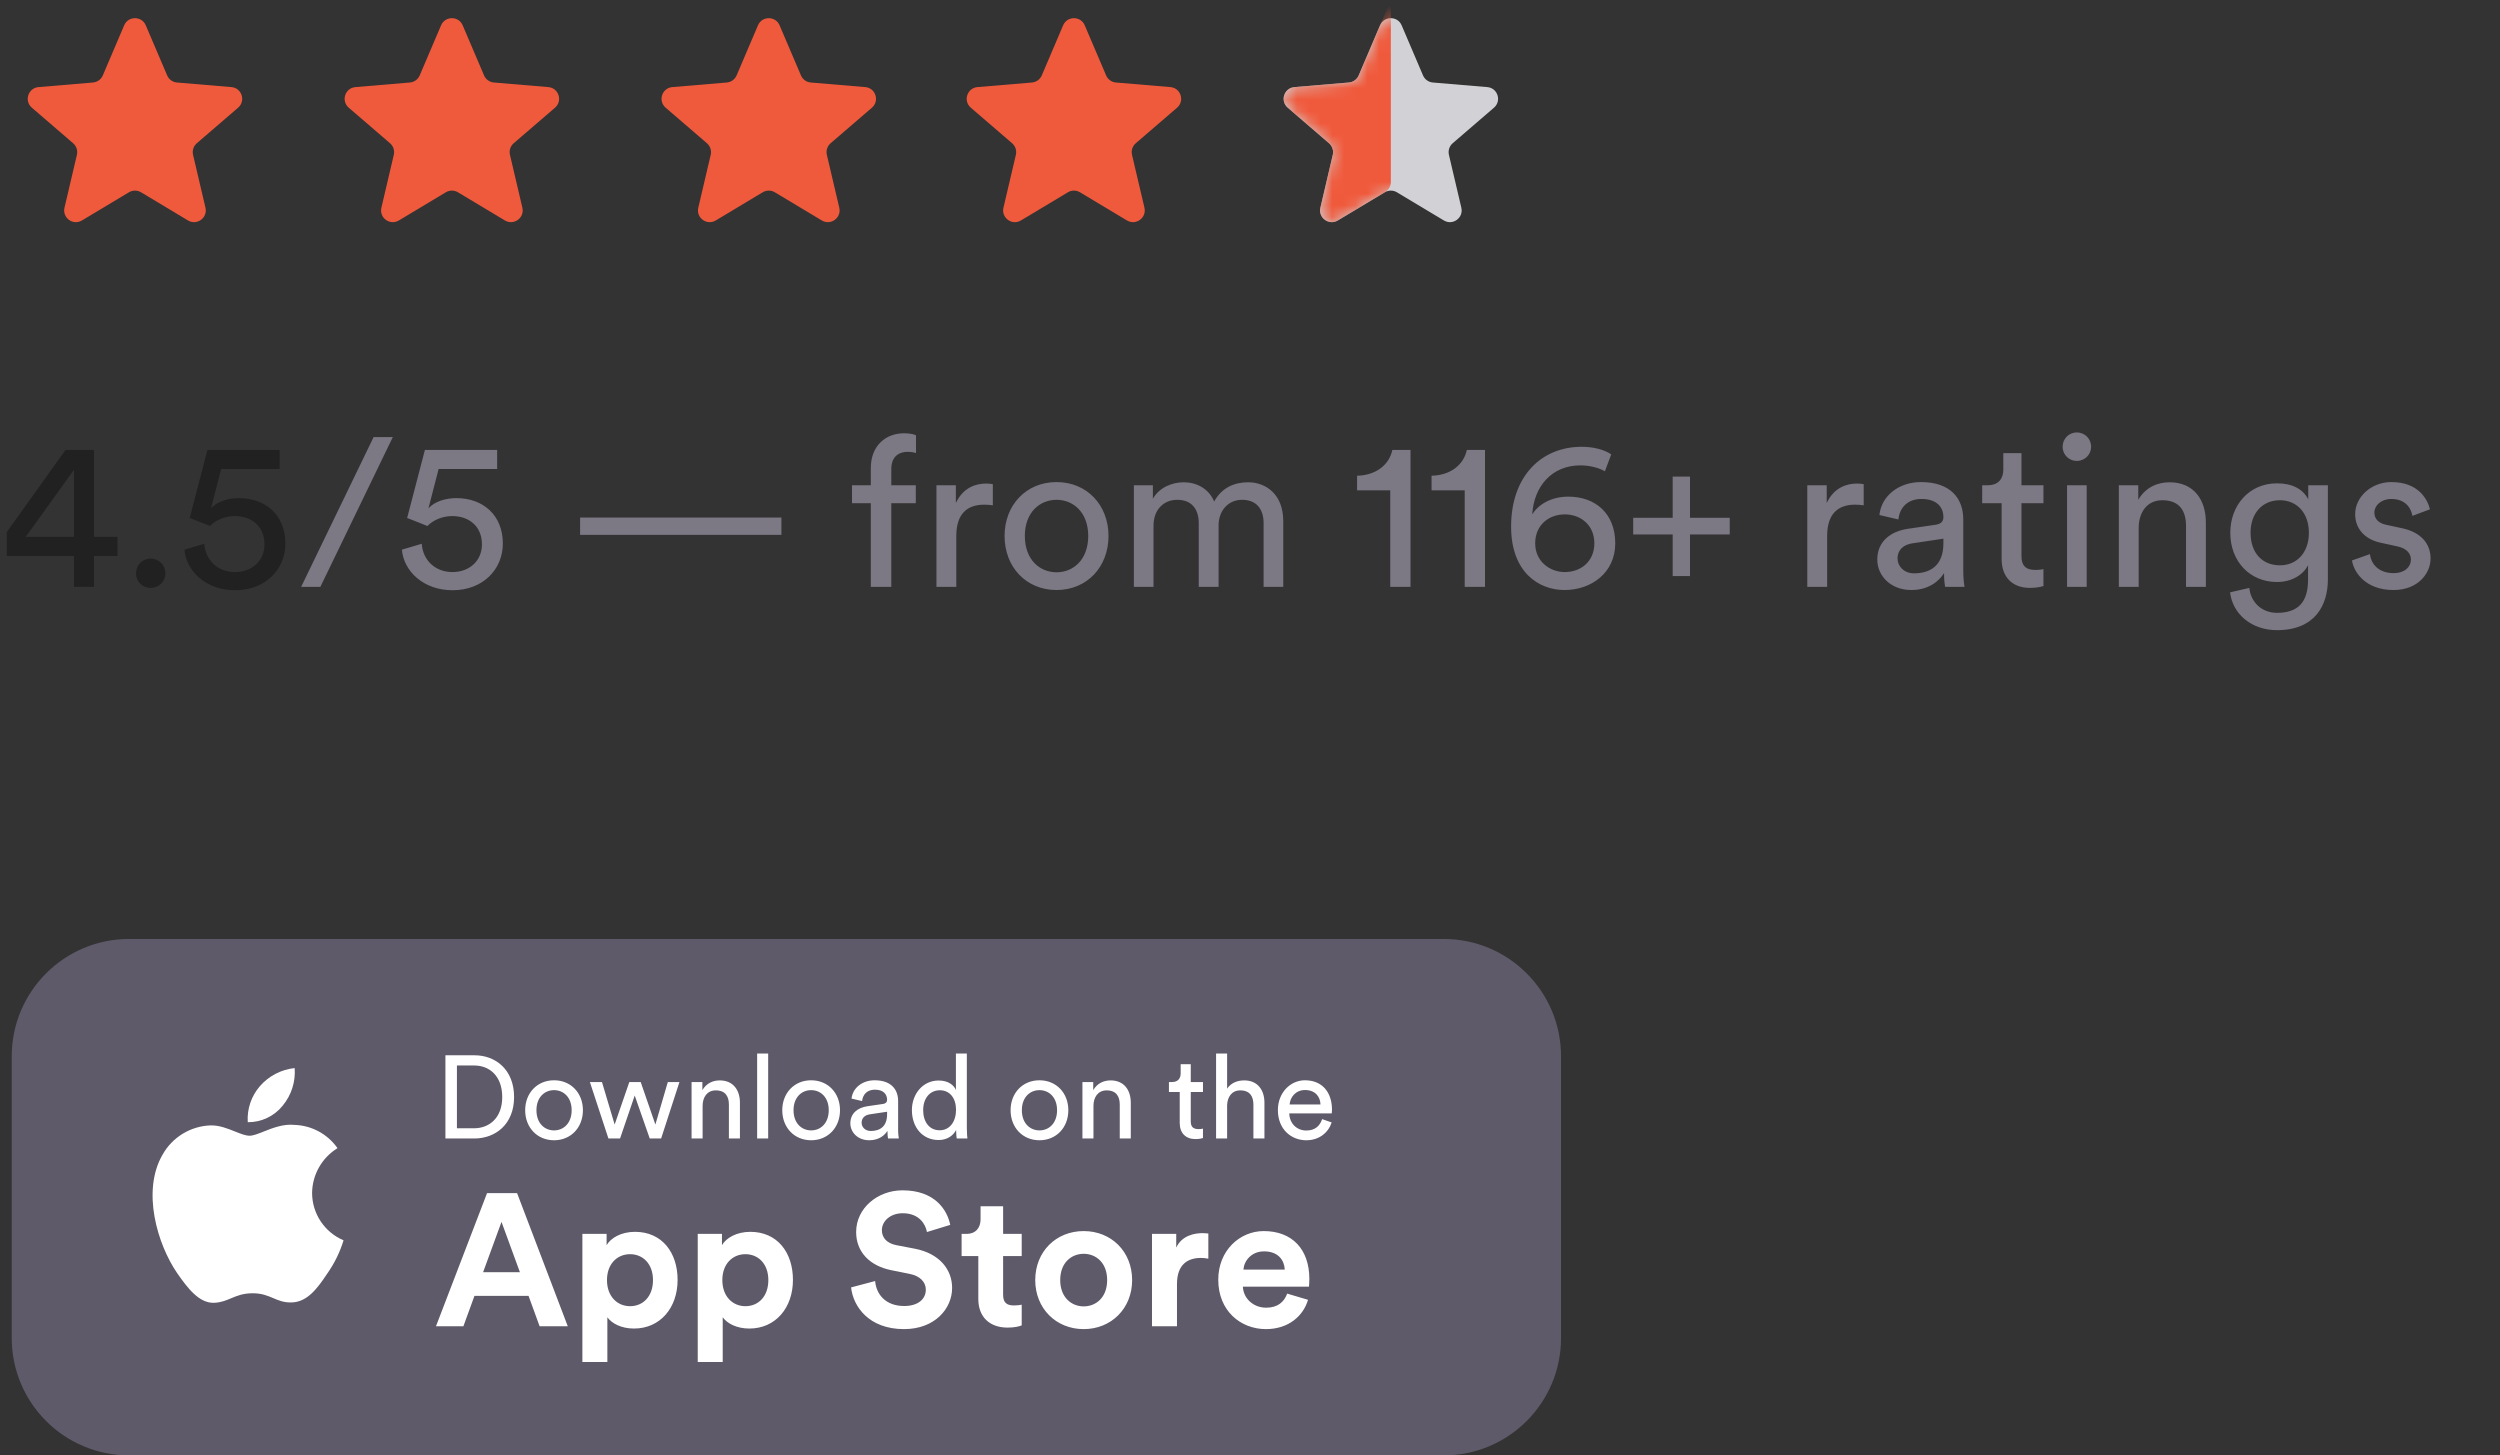 <?xml version="1.0" encoding="UTF-8"?> <svg xmlns="http://www.w3.org/2000/svg" width="213" height="124" viewBox="0 0 213 124" fill="none"><rect x="0" y="0" width="213" height="124" fill="#333333" stroke="none"/><path d="M1 90C1 84.477 5.477 80 11 80H123C128.523 80 133 84.477 133 90V114C133 119.523 128.523 124 123 124H11C5.477 124 1 119.523 1 114V90Z" fill="#5F5A69"></path><path d="M38.93 96.13V90.78H40.4C41.71 90.78 42.79 91.68 42.79 93.47C42.79 95.25 41.69 96.13 40.38 96.13H38.93ZM40.41 97C42.21 97 43.8 95.79 43.8 93.47C43.8 91.14 42.23 89.91 40.43 89.91H37.95V97H40.41ZM47.205 96.31C46.405 96.31 45.705 95.71 45.705 94.59C45.705 93.48 46.405 92.88 47.205 92.88C48.005 92.88 48.705 93.48 48.705 94.59C48.705 95.71 48.005 96.31 47.205 96.31ZM47.205 92.04C45.765 92.04 44.745 93.13 44.745 94.59C44.745 96.06 45.765 97.15 47.205 97.15C48.645 97.15 49.665 96.06 49.665 94.59C49.665 93.13 48.645 92.04 47.205 92.04ZM53.618 92.19L52.368 95.81L51.288 92.19H50.258L51.838 97H52.828L54.078 93.34L55.358 97H56.328L57.888 92.19H56.898L55.838 95.81L54.588 92.19H53.618ZM59.862 94.22C59.862 93.49 60.242 92.9 60.982 92.9C61.822 92.9 62.102 93.44 62.102 94.11V97H63.042V93.95C63.042 92.88 62.472 92.05 61.322 92.05C60.762 92.05 60.192 92.28 59.842 92.88V92.19H58.922V97H59.862V94.22ZM65.448 97V89.76H64.508V97H65.448ZM69.109 96.31C68.309 96.31 67.609 95.71 67.609 94.59C67.609 93.48 68.309 92.88 69.109 92.88C69.909 92.88 70.609 93.48 70.609 94.59C70.609 95.71 69.909 96.31 69.109 96.31ZM69.109 92.04C67.669 92.04 66.649 93.13 66.649 94.59C66.649 96.06 67.669 97.15 69.109 97.15C70.549 97.15 71.569 96.06 71.569 94.59C71.569 93.13 70.549 92.04 69.109 92.04ZM72.45 95.71C72.45 96.47 73.08 97.15 74.06 97.15C74.92 97.15 75.4 96.69 75.61 96.35C75.61 96.7 75.64 96.88 75.66 97H76.58C76.56 96.88 76.52 96.63 76.52 96.21V93.8C76.52 92.86 75.96 92.04 74.52 92.04C73.48 92.04 72.65 92.68 72.55 93.6L73.45 93.81C73.51 93.25 73.88 92.84 74.54 92.84C75.27 92.84 75.58 93.23 75.58 93.7C75.58 93.87 75.5 94.02 75.21 94.06L73.91 94.25C73.08 94.37 72.45 94.85 72.45 95.71ZM74.19 96.36C73.71 96.36 73.41 96.02 73.41 95.66C73.41 95.23 73.71 95 74.11 94.94L75.58 94.72V94.94C75.58 95.99 74.96 96.36 74.19 96.36ZM78.654 94.58C78.654 93.59 79.214 92.89 80.074 92.89C80.934 92.89 81.454 93.57 81.454 94.56C81.454 95.55 80.924 96.3 80.064 96.3C79.164 96.3 78.654 95.57 78.654 94.58ZM81.464 96.35C81.464 96.64 81.494 96.89 81.514 97H82.424C82.414 96.92 82.374 96.57 82.374 96.11V89.76H81.444V92.87C81.284 92.48 80.824 92.06 79.974 92.06C78.614 92.06 77.694 93.22 77.694 94.58C77.694 96.01 78.564 97.13 79.974 97.13C80.724 97.13 81.234 96.73 81.464 96.27V96.35ZM88.562 96.31C87.762 96.31 87.062 95.71 87.062 94.59C87.062 93.48 87.762 92.88 88.562 92.88C89.362 92.88 90.062 93.48 90.062 94.59C90.062 95.71 89.362 96.31 88.562 96.31ZM88.562 92.04C87.122 92.04 86.102 93.13 86.102 94.59C86.102 96.06 87.122 97.15 88.562 97.15C90.002 97.15 91.022 96.06 91.022 94.59C91.022 93.13 90.002 92.04 88.562 92.04ZM93.163 94.22C93.163 93.49 93.543 92.9 94.283 92.9C95.123 92.9 95.403 93.44 95.403 94.11V97H96.343V93.95C96.343 92.88 95.773 92.05 94.623 92.05C94.063 92.05 93.493 92.28 93.143 92.88V92.19H92.223V97H93.163V94.22ZM101.453 90.67H100.593V91.45C100.593 91.87 100.373 92.19 99.853 92.19H99.593V93.04H100.513V95.68C100.513 96.55 101.033 97.05 101.853 97.05C102.173 97.05 102.413 96.99 102.493 96.96V96.16C102.413 96.18 102.243 96.2 102.123 96.2C101.633 96.2 101.453 95.98 101.453 95.54V93.04H102.493V92.19H101.453V90.67ZM104.55 94.17C104.57 93.46 104.95 92.9 105.67 92.9C106.51 92.9 106.79 93.44 106.79 94.11V97H107.73V93.95C107.73 92.88 107.16 92.05 106.01 92.05C105.46 92.05 104.9 92.24 104.55 92.75V89.76H103.61V97H104.55V94.17ZM109.876 94.1C109.916 93.48 110.396 92.87 111.186 92.87C112.036 92.87 112.486 93.41 112.506 94.1H109.876ZM112.646 95.35C112.466 95.89 112.076 96.32 111.296 96.32C110.486 96.32 109.866 95.72 109.846 94.86H113.466C113.476 94.8 113.486 94.68 113.486 94.56C113.486 93.06 112.656 92.04 111.176 92.04C109.966 92.04 108.876 93.07 108.876 94.58C108.876 96.21 110.006 97.15 111.296 97.15C112.416 97.15 113.186 96.48 113.456 95.63L112.646 95.35Z" fill="white"></path><path d="M45.976 113H48.376L44.056 101.656H41.496L37.144 113H39.48L40.424 110.408H45.032L45.976 113ZM42.728 104.104L44.296 108.392H41.16L42.728 104.104ZM51.747 116.04V112.232C52.131 112.76 52.931 113.192 54.019 113.192C56.243 113.192 57.731 111.432 57.731 109.048C57.731 106.712 56.403 104.952 54.099 104.952C52.915 104.952 52.035 105.48 51.683 106.088V105.128H49.619V116.04H51.747ZM55.635 109.064C55.635 110.472 54.771 111.288 53.683 111.288C52.595 111.288 51.715 110.456 51.715 109.064C51.715 107.672 52.595 106.856 53.683 106.856C54.771 106.856 55.635 107.672 55.635 109.064ZM61.575 116.04V112.232C61.959 112.76 62.759 113.192 63.847 113.192C66.071 113.192 67.559 111.432 67.559 109.048C67.559 106.712 66.231 104.952 63.927 104.952C62.743 104.952 61.863 105.48 61.511 106.088V105.128H59.447V116.04H61.575ZM65.463 109.064C65.463 110.472 64.599 111.288 63.511 111.288C62.423 111.288 61.543 110.456 61.543 109.064C61.543 107.672 62.423 106.856 63.511 106.856C64.599 106.856 65.463 107.672 65.463 109.064ZM80.96 104.36C80.704 103.08 79.648 101.416 76.896 101.416C74.752 101.416 72.944 102.952 72.944 104.968C72.944 106.68 74.112 107.848 75.92 108.216L77.504 108.536C78.384 108.712 78.88 109.224 78.88 109.88C78.88 110.68 78.224 111.272 77.04 111.272C75.44 111.272 74.656 110.264 74.56 109.144L72.512 109.688C72.688 111.304 74.016 113.24 77.024 113.24C79.664 113.24 81.12 111.48 81.12 109.736C81.12 108.136 80.016 106.792 77.952 106.392L76.368 106.088C75.536 105.928 75.136 105.432 75.136 104.808C75.136 104.056 75.84 103.368 76.912 103.368C78.352 103.368 78.864 104.344 78.976 104.968L80.96 104.36ZM85.465 102.776H83.545V103.88C83.545 104.584 83.161 105.128 82.329 105.128H81.929V107.016H83.353V110.68C83.353 112.2 84.313 113.112 85.849 113.112C86.473 113.112 86.857 113 87.049 112.92V111.16C86.937 111.192 86.649 111.224 86.393 111.224C85.785 111.224 85.465 111 85.465 110.312V107.016H87.049V105.128H85.465V102.776ZM92.33 111.304C91.29 111.304 90.33 110.536 90.33 109.064C90.33 107.576 91.29 106.824 92.33 106.824C93.37 106.824 94.33 107.576 94.33 109.064C94.33 110.552 93.37 111.304 92.33 111.304ZM92.33 104.888C89.978 104.888 88.202 106.632 88.202 109.064C88.202 111.48 89.978 113.24 92.33 113.24C94.682 113.24 96.458 111.48 96.458 109.064C96.458 106.632 94.682 104.888 92.33 104.888ZM102.951 105.096C102.791 105.08 102.631 105.064 102.455 105.064C101.783 105.064 100.695 105.256 100.215 106.296V105.128H98.15V113H100.279V109.4C100.279 107.704 101.223 107.176 102.311 107.176C102.503 107.176 102.711 107.192 102.951 107.24V105.096ZM105.94 108.168C105.988 107.448 106.596 106.616 107.7 106.616C108.916 106.616 109.428 107.384 109.46 108.168H105.94ZM109.668 110.216C109.412 110.92 108.868 111.416 107.876 111.416C106.82 111.416 105.94 110.664 105.892 109.624H111.524C111.524 109.592 111.556 109.272 111.556 108.968C111.556 106.44 110.1 104.888 107.668 104.888C105.652 104.888 103.796 106.52 103.796 109.032C103.796 111.688 105.7 113.24 107.86 113.24C109.796 113.24 111.044 112.104 111.444 110.744L109.668 110.216Z" fill="white"></path><path fill-rule="evenodd" clip-rule="evenodd" d="M25.105 91C25.194 92.161 24.827 93.311 24.082 94.206C23.358 95.105 22.263 95.623 21.109 95.612C21.035 94.484 21.413 93.373 22.159 92.524C22.915 91.664 23.967 91.12 25.105 91ZM28.755 97.823C27.427 98.639 26.611 100.078 26.59 101.636C26.592 103.399 27.648 104.99 29.272 105.676C28.959 106.691 28.489 107.649 27.877 108.517C27.056 109.745 26.194 110.946 24.827 110.968C24.177 110.983 23.738 110.796 23.281 110.601C22.804 110.398 22.307 110.186 21.529 110.186C20.704 110.186 20.185 110.405 19.684 110.616C19.251 110.798 18.832 110.974 18.242 110.999C16.94 111.047 15.945 109.687 15.094 108.47C13.392 105.984 12.067 101.464 13.844 98.389C14.678 96.89 16.237 95.939 17.952 95.884C18.69 95.868 19.398 96.153 20.02 96.403C20.495 96.593 20.919 96.764 21.266 96.764C21.571 96.764 21.983 96.6 22.463 96.409C23.22 96.109 24.146 95.742 25.089 95.841C26.555 95.887 27.914 96.621 28.755 97.823Z" fill="white"></path><path d="M0.576 47.372H6.3V50H8.01V47.372H10.008V45.734H8.01V38.336H5.58L0.576 45.338V47.372ZM6.3 45.734H2.196L6.3 40.028V45.734ZM11.59 48.848C11.59 49.55 12.13 50.09 12.832 50.09C13.534 50.09 14.092 49.55 14.092 48.848C14.092 48.146 13.534 47.588 12.832 47.588C12.13 47.588 11.59 48.146 11.59 48.848ZM15.712 46.832C15.874 48.668 17.548 50.288 20.032 50.288C22.624 50.288 24.316 48.506 24.316 46.31C24.316 43.898 22.642 42.44 20.356 42.44C19.438 42.44 18.502 42.728 17.98 43.304L18.844 39.956H23.83V38.336H17.674L16.162 44.132C16.756 44.348 17.278 44.582 17.89 44.816C18.394 44.294 19.186 43.97 20.014 43.97C21.364 43.97 22.534 44.78 22.534 46.382C22.534 47.822 21.418 48.74 20.032 48.74C18.574 48.74 17.512 47.768 17.404 46.328L15.712 46.832Z" fill="#212121"></path><path d="M33.47 37.238H31.832L25.658 50H27.296L33.47 37.238ZM34.239 46.832C34.401 48.668 36.075 50.288 38.559 50.288C41.151 50.288 42.843 48.506 42.843 46.31C42.843 43.898 41.169 42.44 38.883 42.44C37.965 42.44 37.029 42.728 36.507 43.304L37.371 39.956H42.357V38.336H36.201L34.689 44.132C35.283 44.348 35.805 44.582 36.417 44.816C36.921 44.294 37.713 43.97 38.541 43.97C39.891 43.97 41.061 44.78 41.061 46.382C41.061 47.822 39.945 48.74 38.559 48.74C37.101 48.74 36.039 47.768 35.931 46.328L34.239 46.832ZM66.577 45.572V44.096H49.423V45.572H66.577ZM78.027 42.872V41.342H75.939V39.974C75.939 38.786 76.713 38.498 77.307 38.498C77.739 38.498 77.955 38.57 78.045 38.606V37.094C77.973 37.04 77.613 36.914 77.037 36.914C75.471 36.914 74.193 37.958 74.193 39.884V41.342H72.591V42.872H74.193V50H75.939V42.872H78.027ZM84.59 41.252C84.5 41.234 84.266 41.198 84.032 41.198C83.15 41.198 82.07 41.522 81.44 42.854V41.342H79.784V50H81.476V45.662C81.476 43.754 82.43 42.998 83.852 42.998C84.086 42.998 84.338 43.016 84.59 43.052V41.252ZM90.017 48.758C88.577 48.758 87.317 47.678 87.317 45.662C87.317 43.664 88.577 42.584 90.017 42.584C91.457 42.584 92.717 43.664 92.717 45.662C92.717 47.678 91.457 48.758 90.017 48.758ZM90.017 41.072C87.425 41.072 85.589 43.034 85.589 45.662C85.589 48.308 87.425 50.27 90.017 50.27C92.609 50.27 94.445 48.308 94.445 45.662C94.445 43.034 92.609 41.072 90.017 41.072ZM98.28 50V44.78C98.28 43.484 99.09 42.584 100.296 42.584C101.592 42.584 102.132 43.448 102.132 44.564V50H103.824V44.762C103.824 43.52 104.634 42.584 105.822 42.584C107.1 42.584 107.658 43.43 107.658 44.564V50H109.332V44.384C109.332 42.116 107.856 41.09 106.344 41.09C105.246 41.09 104.13 41.486 103.446 42.728C102.978 41.612 101.934 41.09 100.854 41.09C99.846 41.09 98.766 41.54 98.226 42.494V41.342H96.606V50H98.28ZM120.177 50V38.336H118.629C118.359 39.596 117.243 40.496 115.623 40.532V41.774H118.449V50H120.177ZM126.522 50V38.336H124.974C124.704 39.596 123.588 40.496 121.968 40.532V41.774H124.794V50H126.522ZM137.278 38.714C136.738 38.336 135.82 38.066 134.758 38.066C131.356 38.066 128.746 40.532 128.746 44.87C128.746 48.722 131.068 50.27 133.3 50.27C135.586 50.27 137.62 48.794 137.62 46.292C137.62 43.754 135.928 42.314 133.624 42.314C132.076 42.314 131.014 43.052 130.546 43.826C130.69 41.432 132.22 39.65 134.65 39.65C135.532 39.65 136.306 39.902 136.738 40.154L137.278 38.714ZM130.798 46.292C130.798 44.726 131.968 43.826 133.318 43.826C134.668 43.826 135.838 44.726 135.838 46.292C135.838 47.84 134.686 48.74 133.318 48.74C132.04 48.74 130.798 47.822 130.798 46.292ZM139.147 44.114V45.536H142.513V49.082H143.989V45.536H147.373V44.114H143.989V40.604H142.513V44.114H139.147ZM158.787 41.252C158.697 41.234 158.463 41.198 158.229 41.198C157.347 41.198 156.267 41.522 155.637 42.854V41.342H153.981V50H155.673V45.662C155.673 43.754 156.627 42.998 158.049 42.998C158.283 42.998 158.535 43.016 158.787 43.052V41.252ZM159.944 47.678C159.944 49.046 161.078 50.27 162.842 50.27C164.39 50.27 165.254 49.442 165.632 48.83C165.632 49.46 165.686 49.784 165.722 50H167.378C167.342 49.784 167.27 49.334 167.27 48.578V44.24C167.27 42.548 166.262 41.072 163.67 41.072C161.798 41.072 160.304 42.224 160.124 43.88L161.744 44.258C161.852 43.25 162.518 42.512 163.706 42.512C165.02 42.512 165.578 43.214 165.578 44.06C165.578 44.366 165.434 44.636 164.912 44.708L162.572 45.05C161.078 45.266 159.944 46.13 159.944 47.678ZM163.076 48.848C162.212 48.848 161.672 48.236 161.672 47.588C161.672 46.814 162.212 46.4 162.932 46.292L165.578 45.896V46.292C165.578 48.182 164.462 48.848 163.076 48.848ZM172.23 38.606H170.682V40.01C170.682 40.766 170.286 41.342 169.35 41.342H168.882V42.872H170.538V47.624C170.538 49.19 171.474 50.09 172.95 50.09C173.526 50.09 173.958 49.982 174.102 49.928V48.488C173.958 48.524 173.652 48.56 173.436 48.56C172.554 48.56 172.23 48.164 172.23 47.372V42.872H174.102V41.342H172.23V38.606ZM177.786 50V41.342H176.112V50H177.786ZM175.734 38.066C175.734 38.732 176.274 39.272 176.94 39.272C177.624 39.272 178.164 38.732 178.164 38.066C178.164 37.382 177.624 36.842 176.94 36.842C176.274 36.842 175.734 37.382 175.734 38.066ZM182.216 44.996C182.216 43.682 182.9 42.62 184.232 42.62C185.744 42.62 186.248 43.592 186.248 44.798V50H187.94V44.51C187.94 42.584 186.914 41.09 184.844 41.09C183.836 41.09 182.81 41.504 182.18 42.584V41.342H180.524V50H182.216V44.996ZM190.003 50.468C190.219 52.322 191.839 53.69 193.999 53.69C197.257 53.69 198.337 51.548 198.337 49.352V41.342H196.663V42.548C196.231 41.684 195.331 41.18 193.999 41.18C191.623 41.18 190.021 43.052 190.021 45.392C190.021 47.84 191.695 49.586 193.999 49.586C195.295 49.586 196.231 48.956 196.645 48.164V49.406C196.645 51.278 195.817 52.214 193.999 52.214C192.685 52.214 191.767 51.296 191.641 50.09L190.003 50.468ZM194.251 48.164C192.721 48.164 191.749 47.084 191.749 45.392C191.749 43.718 192.757 42.62 194.251 42.62C195.709 42.62 196.717 43.718 196.717 45.392C196.717 47.066 195.709 48.164 194.251 48.164ZM200.389 47.75C200.533 48.74 201.541 50.27 203.917 50.27C206.059 50.27 207.085 48.812 207.085 47.588C207.085 46.31 206.257 45.356 204.691 45.014L203.287 44.708C202.621 44.564 202.297 44.186 202.297 43.664C202.297 43.07 202.873 42.512 203.737 42.512C205.105 42.512 205.465 43.502 205.537 43.952L207.031 43.394C206.851 42.62 206.113 41.072 203.737 41.072C202.045 41.072 200.659 42.332 200.659 43.808C200.659 45.032 201.469 45.95 202.819 46.238L204.295 46.562C205.015 46.724 205.411 47.138 205.411 47.678C205.411 48.29 204.889 48.83 203.935 48.83C202.711 48.83 202.027 48.11 201.919 47.21L200.389 47.75Z" fill="#7C7884"></path><path d="M10.986 16.382C11.302 16.192 11.698 16.192 12.015 16.382L16.018 18.783C16.776 19.238 17.708 18.558 17.506 17.697L16.448 13.191C16.363 12.828 16.486 12.447 16.769 12.204L20.287 9.175C20.959 8.597 20.602 7.495 19.719 7.421L15.076 7.03C14.707 6.998 14.386 6.766 14.241 6.425L12.42 2.157C12.074 1.346 10.926 1.346 10.58 2.157L8.76 6.425C8.614 6.766 8.293 6.998 7.924 7.03L3.282 7.421C2.398 7.495 2.041 8.597 2.713 9.175L6.231 12.204C6.514 12.447 6.638 12.828 6.553 13.191L5.495 17.697C5.292 18.558 6.224 19.238 6.982 18.783L10.986 16.382Z" fill="#F05A3C"></path><path d="M37.986 16.382C38.302 16.192 38.698 16.192 39.015 16.382L43.018 18.783C43.776 19.238 44.708 18.558 44.506 17.697L43.448 13.191C43.362 12.828 43.486 12.447 43.769 12.204L47.287 9.175C47.959 8.597 47.602 7.495 46.719 7.421L42.077 7.03C41.708 6.998 41.386 6.766 41.241 6.425L39.42 2.157C39.074 1.346 37.926 1.346 37.58 2.157L35.76 6.425C35.614 6.766 35.293 6.998 34.924 7.03L30.282 7.421C29.398 7.495 29.041 8.597 29.713 9.175L33.231 12.204C33.514 12.447 33.638 12.828 33.553 13.191L32.495 17.697C32.292 18.558 33.224 19.238 33.982 18.783L37.986 16.382Z" fill="#F05A3C"></path><path d="M64.986 16.382C65.302 16.192 65.698 16.192 66.015 16.382L70.018 18.783C70.776 19.238 71.708 18.558 71.506 17.697L70.448 13.191C70.362 12.828 70.486 12.447 70.769 12.204L74.287 9.175C74.959 8.597 74.602 7.495 73.719 7.421L69.076 7.03C68.707 6.998 68.386 6.766 68.241 6.425L66.42 2.157C66.074 1.346 64.926 1.346 64.58 2.157L62.76 6.425C62.614 6.766 62.293 6.998 61.924 7.03L57.282 7.421C56.398 7.495 56.041 8.597 56.713 9.175L60.231 12.204C60.514 12.447 60.638 12.828 60.553 13.191L59.495 17.697C59.292 18.558 60.224 19.238 60.982 18.783L64.986 16.382Z" fill="#F05A3C"></path><path d="M90.986 16.382C91.302 16.192 91.698 16.192 92.015 16.382L96.018 18.783C96.776 19.238 97.708 18.558 97.506 17.697L96.448 13.191C96.362 12.828 96.486 12.447 96.769 12.204L100.287 9.175C100.959 8.597 100.602 7.495 99.719 7.421L95.076 7.03C94.707 6.998 94.386 6.766 94.241 6.425L92.42 2.157C92.074 1.346 90.926 1.346 90.58 2.157L88.76 6.425C88.614 6.766 88.293 6.998 87.924 7.03L83.281 7.421C82.398 7.495 82.041 8.597 82.713 9.175L86.231 12.204C86.514 12.447 86.638 12.828 86.553 13.191L85.495 17.697C85.293 18.558 86.224 19.238 86.982 18.783L90.986 16.382Z" fill="#F05A3C"></path><path d="M117.986 16.382C118.302 16.192 118.698 16.192 119.015 16.382L123.018 18.783C123.776 19.238 124.708 18.558 124.506 17.697L123.448 13.191C123.363 12.828 123.486 12.447 123.769 12.204L127.287 9.175C127.959 8.597 127.602 7.495 126.719 7.421L122.076 7.03C121.708 6.998 121.386 6.766 121.241 6.425L119.42 2.157C119.074 1.346 117.926 1.346 117.58 2.157L115.76 6.425C115.614 6.766 115.293 6.998 114.924 7.03L110.282 7.421C109.398 7.495 109.041 8.597 109.713 9.175L113.231 12.204C113.514 12.447 113.638 12.828 113.553 13.191L112.495 17.697C112.292 18.558 113.224 19.238 113.982 18.783L117.986 16.382Z" fill="#D2D1D5"></path><mask id="mask0_1038_196" style="mask-type:alpha" maskUnits="userSpaceOnUse" x="109" y="1" width="19" height="18"><path d="M117.986 16.382C118.302 16.192 118.698 16.192 119.015 16.382L123.018 18.783C123.776 19.238 124.708 18.558 124.506 17.697L123.448 13.191C123.363 12.828 123.486 12.447 123.769 12.204L127.287 9.175C127.959 8.597 127.602 7.495 126.719 7.421L122.076 7.03C121.708 6.998 121.386 6.766 121.241 6.425L119.42 2.157C119.074 1.346 117.926 1.346 117.58 2.157L115.76 6.425C115.614 6.766 115.293 6.998 114.924 7.03L110.282 7.421C109.398 7.495 109.041 8.597 109.713 9.175L113.231 12.204C113.514 12.447 113.638 12.828 113.553 13.191L112.495 17.697C112.292 18.558 113.224 19.238 113.982 18.783L117.986 16.382Z" fill="white"></path></mask><g mask="url(#mask0_1038_196)"><path d="M118.015 16.365C118.316 16.184 118.5 15.858 118.5 15.507V0L115.76 6.425C115.614 6.766 115.293 6.998 114.924 7.03L110.282 7.421C109.398 7.495 109.041 8.597 109.713 9.175L113.231 12.204C113.514 12.447 113.638 12.828 113.553 13.191L112.495 17.697C112.292 18.558 113.224 19.238 113.982 18.783L118.015 16.365Z" fill="#F05A3C"></path></g></svg> 